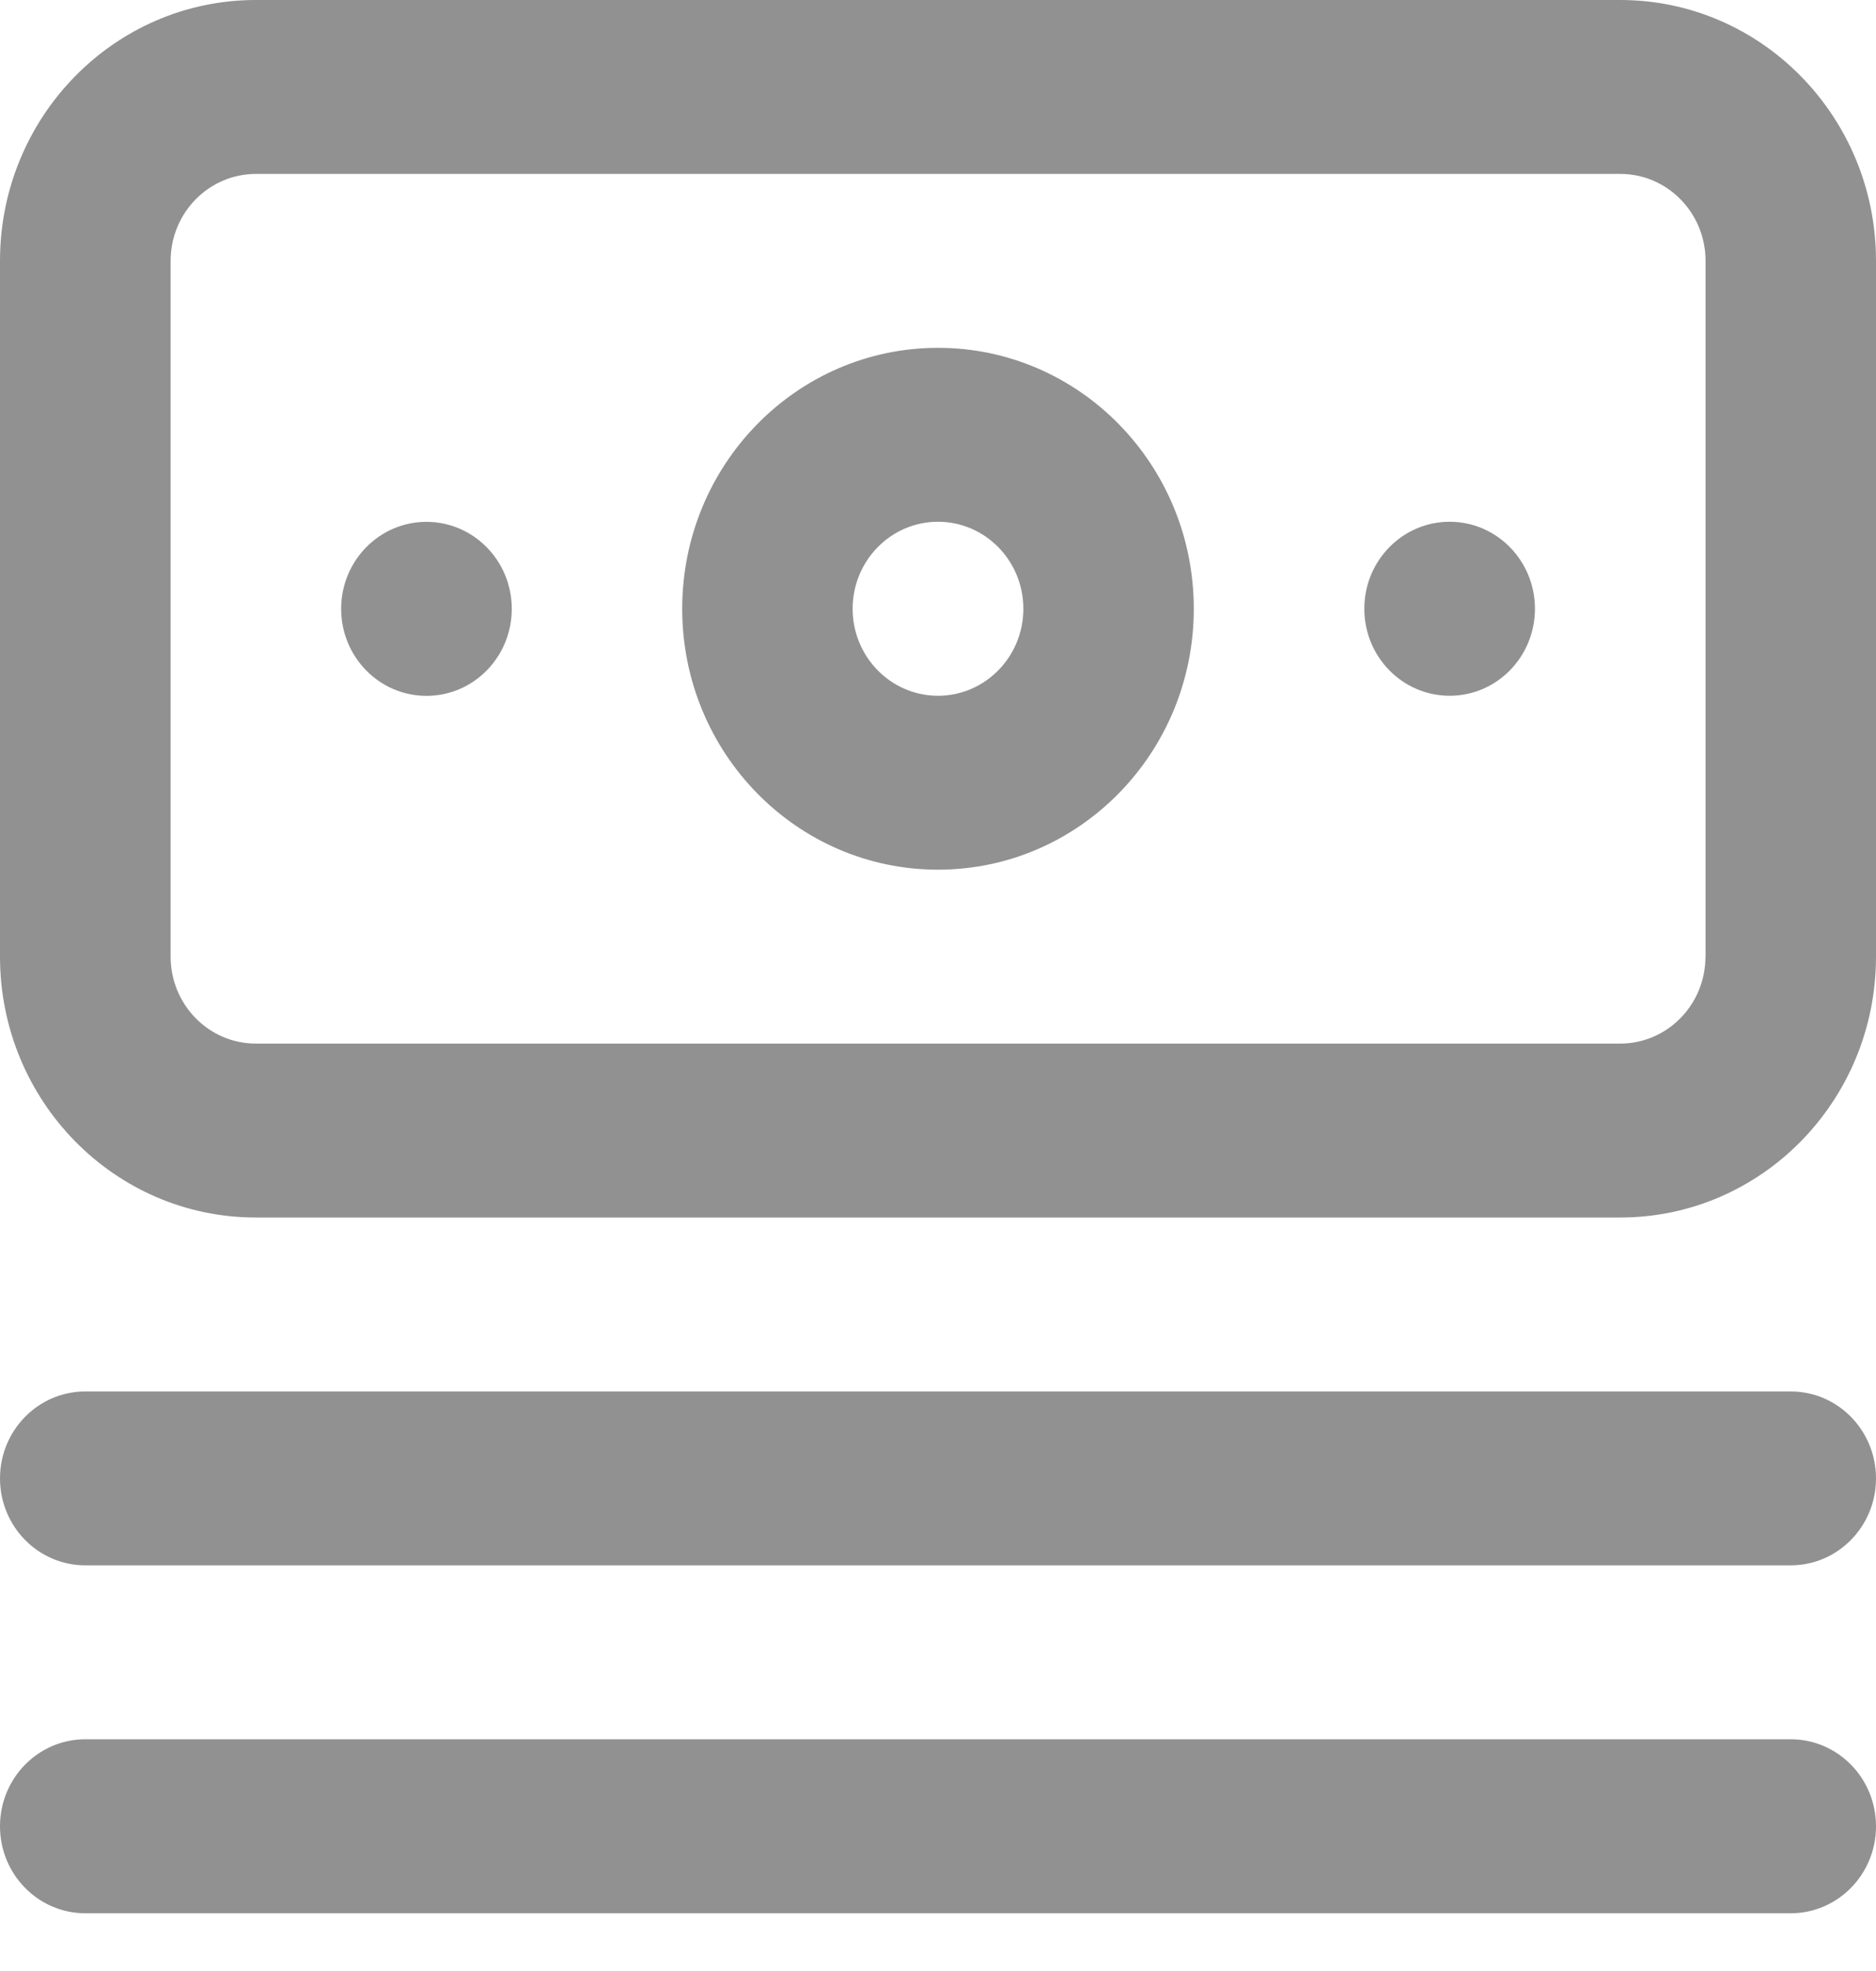 <svg xmlns="http://www.w3.org/2000/svg" width="20" height="21" viewBox="0 0 20 21">
    <path fill="#919191" fill-rule="evenodd" d="M19.09 14.825H.91c-.503 0-.91.415-.91.927 0 .511.407.926.91.926h18.18c.503 0 .91-.415.91-.926 0-.512-.407-.927-.91-.927zm0 3.706H.91c-.503 0-.91.415-.91.927s.407.927.91.927h18.18c.503 0 .91-.415.91-.927s-.407-.927-.91-.927zM4.546 5.56c-.502 0-.909.415-.909.927s.407.927.91.927c.502 0 .909-.415.909-.927s-.407-.927-.91-.927zM17.273 0H2.727C1.221 0 0 1.245 0 2.78v7.412c0 1.536 1.221 2.78 2.727 2.78h14.546c1.506 0 2.727-1.244 2.727-2.78V2.78C20 1.245 18.779 0 17.273 0zm.909 10.192c0 .512-.407.927-.91.927H2.728c-.502 0-.909-.415-.909-.927V2.78c0-.512.407-.927.91-.927h14.545c.502 0 .909.415.909.927v7.412zM10 3.706c-1.506 0-2.727 1.245-2.727 2.78 0 1.535 1.22 2.78 2.727 2.78 1.506 0 2.727-1.245 2.727-2.78 0-1.535-1.22-2.78-2.727-2.78zm0 3.707c-.502 0-.91-.415-.91-.927s.408-.927.91-.927.91.415.91.927-.408.927-.91.927zm5.455-1.854c-.503 0-.91.415-.91.927s.407.927.91.927c.502 0 .909-.415.909-.927s-.407-.927-.91-.927z"/>
</svg>
